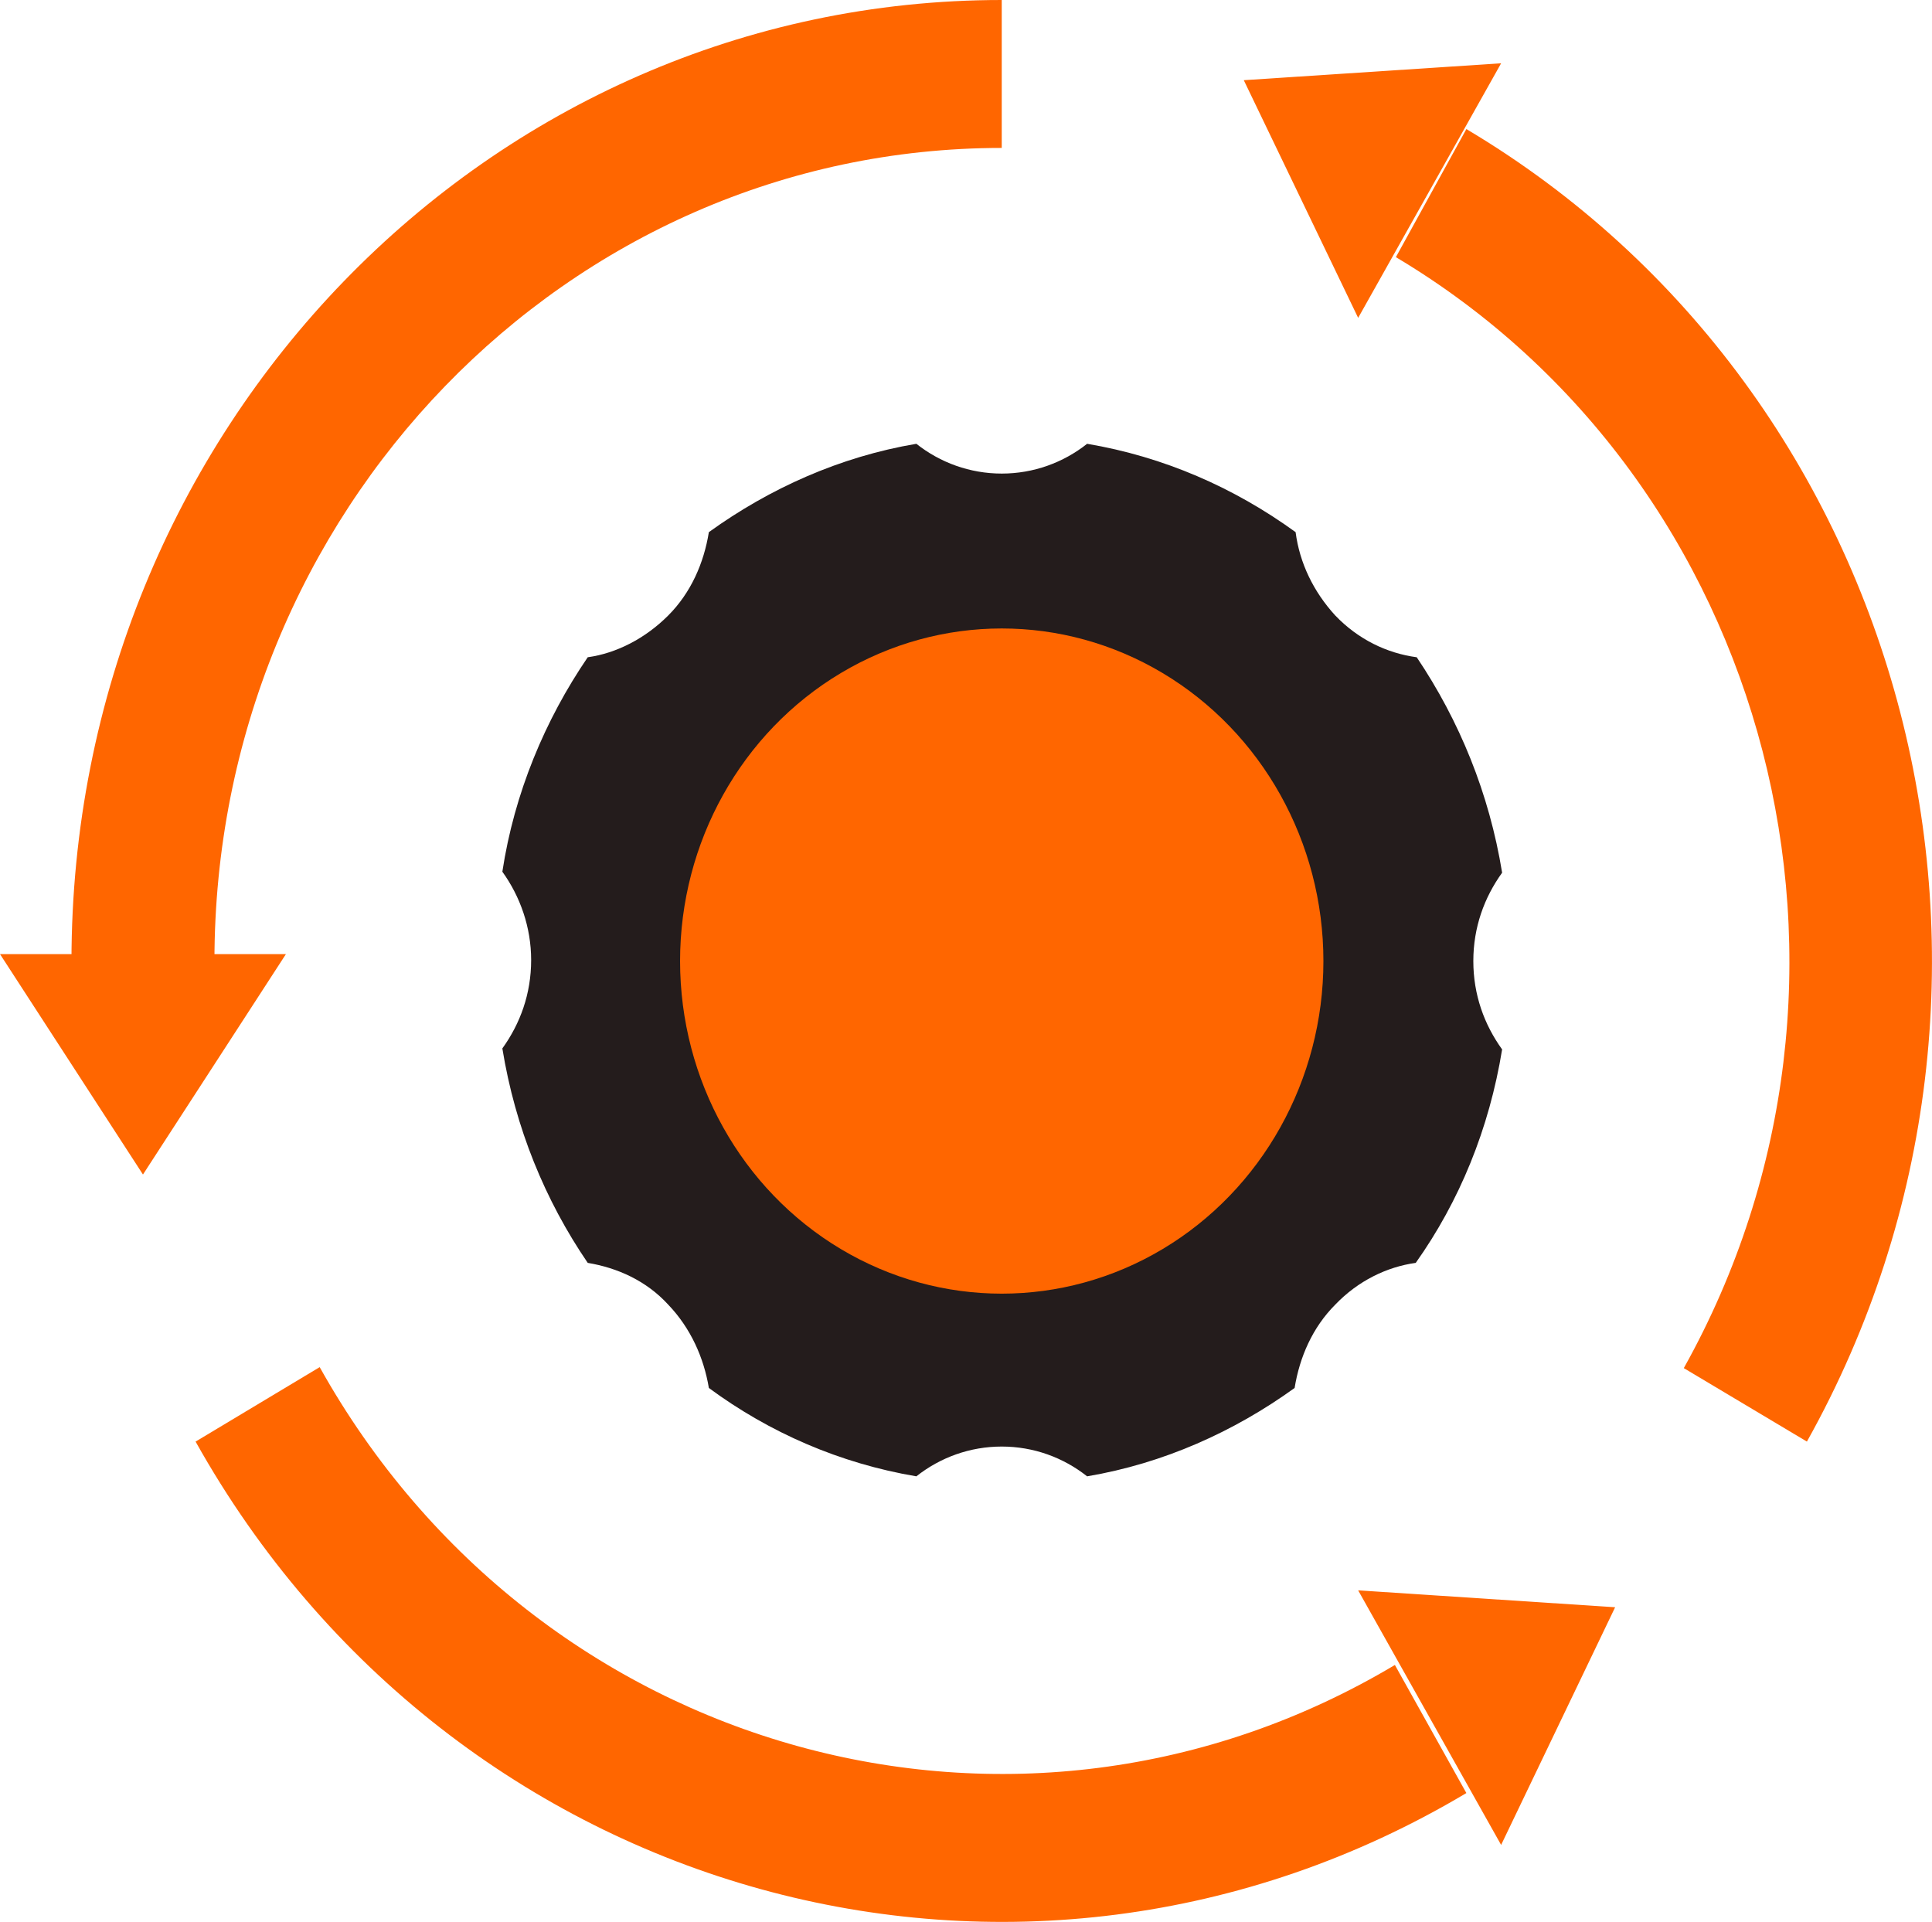 <?xml version="1.0" encoding="UTF-8" standalone="no"?>
<!-- Uploaded to: SVG Repo, www.svgrepo.com, Transformed by: SVG Repo Mixer Tools -->

<svg
   width="24.325"
   height="24.2"
   viewBox="0 0 1.946 1.936"
   data-name="Layer 1"
   id="Layer_1"
   fill="#000000"
   version="1.1"
   sodipodi:docname="development-cognitive.svg"
   inkscape:version="1.2.1 (9c6d41e410, 2022-07-14)"
   xmlns:inkscape="http://www.inkscape.org/namespaces/inkscape"
   xmlns:sodipodi="http://sodipodi.sourceforge.net/DTD/sodipodi-0.dtd"
   xmlns="http://www.w3.org/2000/svg"
   xmlns:svg="http://www.w3.org/2000/svg">
  <defs
     id="defs513">
    <defs
       id="defs491">
      <style
         id="style489"> .cls-1 { fill: #f5dd90; } .cls-2 { fill: #d36409; } .cls-3 { fill: #d36409; } .cls-4 { fill: #d36409; } </style>
    </defs>
  </defs>
  <sodipodi:namedview
     id="namedview511"
     pagecolor="#ffffff"
     bordercolor="#666666"
     borderopacity="1.0"
     inkscape:showpageshadow="2"
     inkscape:pageopacity="0.0"
     inkscape:pagecheckerboard="0"
     inkscape:deskcolor="#d1d1d1"
     showgrid="false"
     inkscape:zoom="13.14"
     inkscape:cx="12.480974"
     inkscape:cy="15.677321"
     inkscape:window-width="1600"
     inkscape:window-height="837"
     inkscape:window-x="-8"
     inkscape:window-y="-8"
     inkscape:window-maximized="1"
     inkscape:current-layer="Layer_1" />
  <g
     id="SVGRepo_bgCarrier"
     stroke-width="0"
     transform="matrix(0.947,0,0,1,-4.733,-6)" />
  <g
     id="SVGRepo_tracerCarrier"
     stroke-linecap="round"
     stroke-linejoin="round"
     transform="matrix(0.947,0,0,1,-4.733,-6)" />
  <path
     class="cls-4"
     d="m 1.484,0.968 c 0,-0.034 0.011,-0.064 0.029,-0.089 C 1.5,0.799 1.47,0.726 1.427,0.662 1.397,0.658 1.368,0.644 1.345,0.62 1.323,0.596 1.309,0.567 1.305,0.536 1.243,0.491 1.172,0.46 1.095,0.447 c -0.024,0.019 -0.054,0.03 -0.086,0.03 -0.032,0 -0.062,-0.011 -0.086,-0.03 -0.077,0.013 -0.148,0.045 -0.209,0.089 -0.005,0.031 -0.018,0.061 -0.041,0.084 -0.023,0.023 -0.052,0.038 -0.081,0.042 -0.043,0.063 -0.074,0.137 -0.086,0.216 0.018,0.025 0.029,0.056 0.029,0.089 0,0.034 -0.011,0.064 -0.029,0.089 0.013,0.08 0.043,0.153 0.086,0.216 0.03,0.005 0.059,0.018 0.081,0.042 0.023,0.024 0.036,0.054 0.041,0.084 0.061,0.045 0.132,0.076 0.209,0.089 0.024,-0.019 0.054,-0.03 0.086,-0.03 0.032,0 0.062,0.011 0.086,0.03 0.077,-0.013 0.148,-0.045 0.209,-0.089 0.005,-0.031 0.018,-0.061 0.041,-0.084 0.023,-0.024 0.052,-0.038 0.081,-0.042 C 1.47,1.21 1.5,1.137 1.513,1.057 1.495,1.032 1.484,1.002 1.484,0.968 Z"
     id="path493"
     style="stroke-width:0.037;fill:#241c1c" />
  <ellipse
     class="cls-1"
     cx="1.009"
     cy="0.968"
     id="circle495"
     rx="0.324"
     ry="0.335"
     style="stroke-width:0.037;fill:#ff6600" />
  <path
     class="cls-3"
     d="M 0.072,0.968 C 0.072,0.433 0.491,0 1.009,0 v 0.149 c -0.438,0 -0.793,0.367 -0.793,0.819"
     id="path497"
     style="stroke-width:0.037;fill:#ff6600" />
  <polygon
     class="cls-2"
     points="5,32 13,32 9,38 "
     id="polygon499"
     transform="matrix(0.036,0,0,0.037,-0.18,-0.223)"
     style="fill:#ff6600" />
  <path
     class="cls-3"
     d="M 1.477,1.806 C 1.029,2.073 0.456,1.915 0.197,1.452 L 0.322,1.377 C 0.541,1.769 1.026,1.903 1.405,1.677"
     id="path501"
     style="stroke-width:0.037;fill:#ff6600" />
  <polygon
     class="cls-2"
     points="47,56.25 43,49.32 50.19,49.78 "
     id="polygon503"
     transform="matrix(0.036,0,0,0.037,-0.18,-0.223)"
     style="fill:#ff6600" />
  <path
     class="cls-3"
     d="M 1.477,0.13 C 1.926,0.397 2.079,0.989 1.82,1.452 L 1.696,1.378 C 1.915,0.986 1.785,0.485 1.406,0.259"
     id="path505"
     style="stroke-width:0.037;fill:#ff6600" />
  <polygon
     class="cls-2"
     points="47,7.75 43,14.68 39.8,8.21 "
     id="polygon507"
     transform="matrix(0.036,0,0,0.037,-0.18,-0.223)"
     style="fill:#ff6600" />
</svg>
